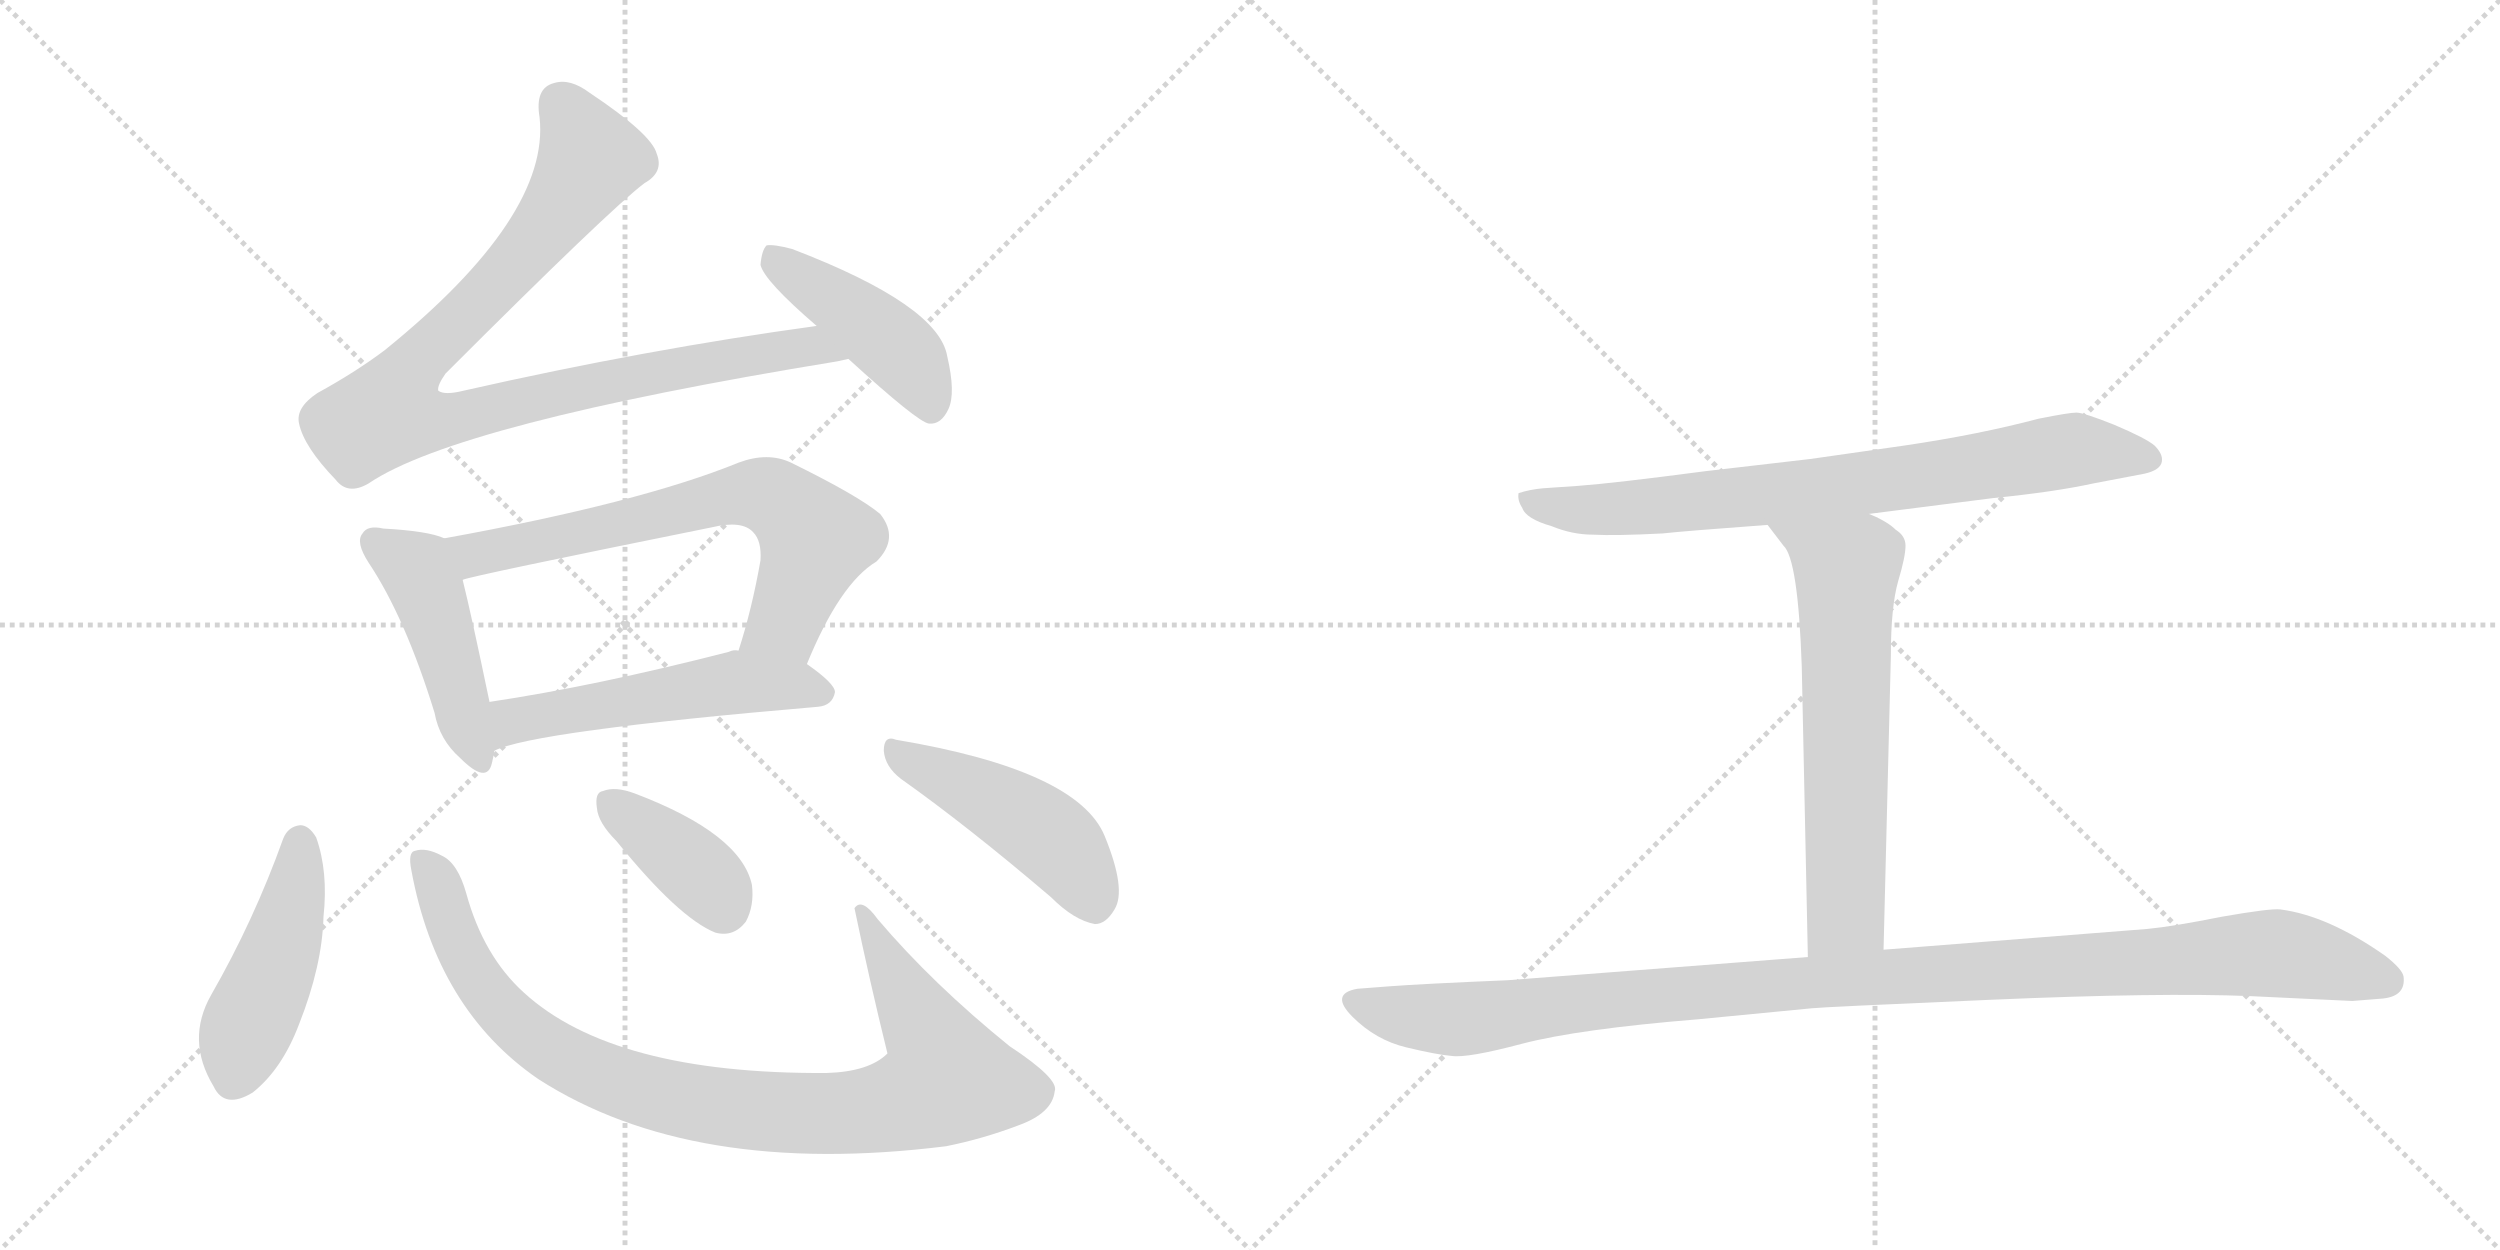 <svg version="1.1" viewBox="0 0 2048 1024" xmlns="http://www.w3.org/2000/svg">
  <g stroke="lightgray" stroke-dasharray="1,1" stroke-width="1" transform="scale(4, 4)">
    <line x1="0" y1="0" x2="256" y2="256"></line>
    <line x1="256" y1="0" x2="0" y2="256"></line>
    <line x1="128" y1="0" x2="128" y2="256"></line>
    <line x1="0" y1="128" x2="256" y2="128"></line>
    <line x1="256" y1="0" x2="512" y2="256"></line>
    <line x1="512" y1="0" x2="256" y2="256"></line>
    <line x1="384" y1="0" x2="384" y2="256"></line>
    <line x1="256" y1="128" x2="512" y2="128"></line>
  </g>
<g transform="scale(1, -1) translate(0, -850)">
   <style type="text/css">
    @keyframes keyframes0 {
      from {
       stroke: black;
       stroke-dashoffset: 951;
       stroke-width: 128;
       }
       76% {
       animation-timing-function: step-end;
       stroke: black;
       stroke-dashoffset: 0;
       stroke-width: 128;
       }
       to {
       stroke: black;
       stroke-width: 1024;
       }
       }
       #make-me-a-hanzi-animation-0 {
         animation: keyframes0 1.024s both;
         animation-delay: 0s;
         animation-timing-function: linear;
       }
    @keyframes keyframes1 {
      from {
       stroke: black;
       stroke-dashoffset: 443;
       stroke-width: 128;
       }
       59% {
       animation-timing-function: step-end;
       stroke: black;
       stroke-dashoffset: 0;
       stroke-width: 128;
       }
       to {
       stroke: black;
       stroke-width: 1024;
       }
       }
       #make-me-a-hanzi-animation-1 {
         animation: keyframes1 0.611s both;
         animation-delay: 1.024s;
         animation-timing-function: linear;
       }
    @keyframes keyframes2 {
      from {
       stroke: black;
       stroke-dashoffset: 458;
       stroke-width: 128;
       }
       60% {
       animation-timing-function: step-end;
       stroke: black;
       stroke-dashoffset: 0;
       stroke-width: 128;
       }
       to {
       stroke: black;
       stroke-width: 1024;
       }
       }
       #make-me-a-hanzi-animation-2 {
         animation: keyframes2 0.623s both;
         animation-delay: 1.634s;
         animation-timing-function: linear;
       }
    @keyframes keyframes3 {
      from {
       stroke: black;
       stroke-dashoffset: 680;
       stroke-width: 128;
       }
       69% {
       animation-timing-function: step-end;
       stroke: black;
       stroke-dashoffset: 0;
       stroke-width: 128;
       }
       to {
       stroke: black;
       stroke-width: 1024;
       }
       }
       #make-me-a-hanzi-animation-3 {
         animation: keyframes3 0.803s both;
         animation-delay: 2.257s;
         animation-timing-function: linear;
       }
    @keyframes keyframes4 {
      from {
       stroke: black;
       stroke-dashoffset: 537;
       stroke-width: 128;
       }
       64% {
       animation-timing-function: step-end;
       stroke: black;
       stroke-dashoffset: 0;
       stroke-width: 128;
       }
       to {
       stroke: black;
       stroke-width: 1024;
       }
       }
       #make-me-a-hanzi-animation-4 {
         animation: keyframes4 0.687s both;
         animation-delay: 3.061s;
         animation-timing-function: linear;
       }
    @keyframes keyframes5 {
      from {
       stroke: black;
       stroke-dashoffset: 462;
       stroke-width: 128;
       }
       60% {
       animation-timing-function: step-end;
       stroke: black;
       stroke-dashoffset: 0;
       stroke-width: 128;
       }
       to {
       stroke: black;
       stroke-width: 1024;
       }
       }
       #make-me-a-hanzi-animation-5 {
         animation: keyframes5 0.626s both;
         animation-delay: 3.748s;
         animation-timing-function: linear;
       }
    @keyframes keyframes6 {
      from {
       stroke: black;
       stroke-dashoffset: 938;
       stroke-width: 128;
       }
       75% {
       animation-timing-function: step-end;
       stroke: black;
       stroke-dashoffset: 0;
       stroke-width: 128;
       }
       to {
       stroke: black;
       stroke-width: 1024;
       }
       }
       #make-me-a-hanzi-animation-6 {
         animation: keyframes6 1.013s both;
         animation-delay: 4.374s;
         animation-timing-function: linear;
       }
    @keyframes keyframes7 {
      from {
       stroke: black;
       stroke-dashoffset: 382;
       stroke-width: 128;
       }
       55% {
       animation-timing-function: step-end;
       stroke: black;
       stroke-dashoffset: 0;
       stroke-width: 128;
       }
       to {
       stroke: black;
       stroke-width: 1024;
       }
       }
       #make-me-a-hanzi-animation-7 {
         animation: keyframes7 0.561s both;
         animation-delay: 5.387s;
         animation-timing-function: linear;
       }
    @keyframes keyframes8 {
      from {
       stroke: black;
       stroke-dashoffset: 464;
       stroke-width: 128;
       }
       60% {
       animation-timing-function: step-end;
       stroke: black;
       stroke-dashoffset: 0;
       stroke-width: 128;
       }
       to {
       stroke: black;
       stroke-width: 1024;
       }
       }
       #make-me-a-hanzi-animation-8 {
         animation: keyframes8 0.628s both;
         animation-delay: 5.948s;
         animation-timing-function: linear;
       }
    @keyframes keyframes9 {
      from {
       stroke: black;
       stroke-dashoffset: 771;
       stroke-width: 128;
       }
       72% {
       animation-timing-function: step-end;
       stroke: black;
       stroke-dashoffset: 0;
       stroke-width: 128;
       }
       to {
       stroke: black;
       stroke-width: 1024;
       }
       }
       #make-me-a-hanzi-animation-9 {
         animation: keyframes9 0.877s both;
         animation-delay: 6.575s;
         animation-timing-function: linear;
       }
    @keyframes keyframes10 {
      from {
       stroke: black;
       stroke-dashoffset: 643;
       stroke-width: 128;
       }
       68% {
       animation-timing-function: step-end;
       stroke: black;
       stroke-dashoffset: 0;
       stroke-width: 128;
       }
       to {
       stroke: black;
       stroke-width: 1024;
       }
       }
       #make-me-a-hanzi-animation-10 {
         animation: keyframes10 0.773s both;
         animation-delay: 7.453s;
         animation-timing-function: linear;
       }
    @keyframes keyframes11 {
      from {
       stroke: black;
       stroke-dashoffset: 1106;
       stroke-width: 128;
       }
       78% {
       animation-timing-function: step-end;
       stroke: black;
       stroke-dashoffset: 0;
       stroke-width: 128;
       }
       to {
       stroke: black;
       stroke-width: 1024;
       }
       }
       #make-me-a-hanzi-animation-11 {
         animation: keyframes11 1.15s both;
         animation-delay: 8.226s;
         animation-timing-function: linear;
       }
</style>
<path d="M 669 583 Q 530 564 380 530 Q 364 526 359 530 Q 358 534 365 544 Q 500 679 528 700 Q 544 709 538 724 Q 534 740 483 774 Q 467 786 454 782 Q 438 778 442 754 Q 451 673 315 563 Q 291 545 260 528 Q 242 516 245 503 Q 249 484 275 457 Q 285 444 302 454 Q 374 503 686 554 Q 690 555 695 556 C 724 561 699 587 669 583 Z" fill="lightgray"></path> 
<path d="M 695 556 Q 752 504 761 503 Q 771 502 777 515 Q 783 528 776 558 Q 769 600 649 646 Q 634 650 628 649 Q 624 645 623 633 Q 626 620 669 583 L 695 556 Z" fill="lightgray"></path> 
<path d="M 364 409 Q 351 415 314 417 Q 301 420 297 413 Q 291 406 302 389 Q 332 344 356 266 Q 360 244 377 229 Q 399 207 403 225 Q 404 229 405 235 L 401 275 Q 386 347 379 375 C 372 404 371 406 364 409 Z" fill="lightgray"></path> 
<path d="M 661 306 Q 688 372 718 390 Q 737 409 721 429 Q 703 444 648 471 Q 629 480 605 471 Q 524 438 364 409 C 334 404 350 368 379 375 Q 385 378 583 418 Q 608 424 617 414 Q 624 407 623 391 Q 616 351 605 317 C 596 288 649 278 661 306 Z" fill="lightgray"></path> 
<path d="M 405 235 Q 436 251 670 271 Q 682 272 684 283 Q 684 290 661 306 L 605 317 Q 601 318 597 316 Q 488 288 401 275 C 371 270 377 224 405 235 Z" fill="lightgray"></path> 
<path d="M 232 163 Q 208 96 173 35 Q 152 -2 175 -40 Q 184 -59 207 -45 Q 231 -26 245 11 Q 264 59 265 99 Q 269 136 259 164 Q 253 174 246 174 Q 236 173 232 163 Z" fill="lightgray"></path> 
<path d="M 337 137 Q 358 23 441 -34 Q 567 -115 775 -89 Q 805 -83 834 -72 Q 862 -62 864 -44 Q 868 -34 827 -7 Q 764 44 719 97 Q 706 115 700 106 Q 712 48 727 -13 Q 712 -28 677 -29 Q 502 -30 429 37 Q 396 67 382 118 Q 375 143 362 149 Q 349 156 340 153 Q 334 152 337 137 Z" fill="lightgray"></path> 
<path d="M 505 161 Q 556 98 586 86 Q 601 82 611 95 Q 618 108 616 125 Q 607 167 520 200 Q 504 206 494 202 Q 487 201 489 188 Q 490 176 505 161 Z" fill="lightgray"></path> 
<path d="M 738 212 Q 793 173 861 115 Q 880 96 897 93 Q 906 93 913 105 Q 923 121 905 165 Q 883 219 734 244 Q 724 248 724 235 Q 725 222 738 212 Z" fill="lightgray"></path> 
<path d="M 1531 429 L 1633 442 Q 1683 447 1715 454 L 1757 462 Q 1770 465 1771 472 Q 1772 478 1765 485 Q 1758 491 1732 502 Q 1707 512 1701 512 Q 1695 512 1670 507 Q 1621 494 1560 485 L 1483 474 L 1397 464 Q 1321 454 1293 452 L 1264 450 Q 1253 449 1244 446 Q 1243 440 1247 434 Q 1250 425 1271 419 Q 1288 412 1305 412 Q 1323 411 1362 413 Q 1380 415 1448 420 L 1531 429 Z" fill="lightgray"></path> 
<path d="M 1448 420 L 1461 403 Q 1473 392 1476 304 L 1481 66 C 1482 36 1542 42 1543 72 L 1549 313 Q 1549 353 1555 374 Q 1561 394 1561 403 Q 1561 411 1553 416 Q 1546 423 1531 429 C 1504 442 1430 444 1448 420 Z" fill="lightgray"></path> 
<path d="M 1481 66 L 1235 47 Q 1164 44 1138 42 L 1112 40 Q 1089 36 1108 17 Q 1127 -2 1152 -8 Q 1177 -14 1189 -15 Q 1202 -17 1247 -5 Q 1293 7 1391 15 L 1484 24 Q 1492 25 1631 31 Q 1770 37 1843 34 L 1927 30 L 1952 32 Q 1971 34 1969 50 Q 1968 56 1954 67 Q 1907 100 1868 105 Q 1860 106 1820 99 Q 1780 91 1759 89 L 1543 72 L 1481 66 Z" fill="lightgray"></path> 
      <clipPath id="make-me-a-hanzi-clip-0">
      <path d="M 669 583 Q 530 564 380 530 Q 364 526 359 530 Q 358 534 365 544 Q 500 679 528 700 Q 544 709 538 724 Q 534 740 483 774 Q 467 786 454 782 Q 438 778 442 754 Q 451 673 315 563 Q 291 545 260 528 Q 242 516 245 503 Q 249 484 275 457 Q 285 444 302 454 Q 374 503 686 554 Q 690 555 695 556 C 724 561 699 587 669 583 Z" fill="lightgray"></path>
      </clipPath>
      <path clip-path="url(#make-me-a-hanzi-clip-0)" d="M 461 763 L 475 743 L 481 715 L 407 616 L 339 552 L 319 512 L 346 505 L 372 507 L 469 532 L 634 563 L 663 567 L 672 560 L 690 559 " fill="none" id="make-me-a-hanzi-animation-0" stroke-dasharray="823 1646" stroke-linecap="round"></path>

      <clipPath id="make-me-a-hanzi-clip-1">
      <path d="M 695 556 Q 752 504 761 503 Q 771 502 777 515 Q 783 528 776 558 Q 769 600 649 646 Q 634 650 628 649 Q 624 645 623 633 Q 626 620 669 583 L 695 556 Z" fill="lightgray"></path>
      </clipPath>
      <path clip-path="url(#make-me-a-hanzi-clip-1)" d="M 632 643 L 735 564 L 763 514 " fill="none" id="make-me-a-hanzi-animation-1" stroke-dasharray="315 630" stroke-linecap="round"></path>

      <clipPath id="make-me-a-hanzi-clip-2">
      <path d="M 364 409 Q 351 415 314 417 Q 301 420 297 413 Q 291 406 302 389 Q 332 344 356 266 Q 360 244 377 229 Q 399 207 403 225 Q 404 229 405 235 L 401 275 Q 386 347 379 375 C 372 404 371 406 364 409 Z" fill="lightgray"></path>
      </clipPath>
      <path clip-path="url(#make-me-a-hanzi-clip-2)" d="M 307 406 L 344 380 L 390 230 " fill="none" id="make-me-a-hanzi-animation-2" stroke-dasharray="330 660" stroke-linecap="round"></path>

      <clipPath id="make-me-a-hanzi-clip-3">
      <path d="M 661 306 Q 688 372 718 390 Q 737 409 721 429 Q 703 444 648 471 Q 629 480 605 471 Q 524 438 364 409 C 334 404 350 368 379 375 Q 385 378 583 418 Q 608 424 617 414 Q 624 407 623 391 Q 616 351 605 317 C 596 288 649 278 661 306 Z" fill="lightgray"></path>
      </clipPath>
      <path clip-path="url(#make-me-a-hanzi-clip-3)" d="M 378 381 L 390 396 L 597 444 L 632 443 L 668 408 L 643 340 L 613 322 " fill="none" id="make-me-a-hanzi-animation-3" stroke-dasharray="552 1104" stroke-linecap="round"></path>

      <clipPath id="make-me-a-hanzi-clip-4">
      <path d="M 405 235 Q 436 251 670 271 Q 682 272 684 283 Q 684 290 661 306 L 605 317 Q 601 318 597 316 Q 488 288 401 275 C 371 270 377 224 405 235 Z" fill="lightgray"></path>
      </clipPath>
      <path clip-path="url(#make-me-a-hanzi-clip-4)" d="M 405 242 L 421 259 L 595 290 L 636 290 L 675 282 " fill="none" id="make-me-a-hanzi-animation-4" stroke-dasharray="409 818" stroke-linecap="round"></path>

      <clipPath id="make-me-a-hanzi-clip-5">
      <path d="M 232 163 Q 208 96 173 35 Q 152 -2 175 -40 Q 184 -59 207 -45 Q 231 -26 245 11 Q 264 59 265 99 Q 269 136 259 164 Q 253 174 246 174 Q 236 173 232 163 Z" fill="lightgray"></path>
      </clipPath>
      <path clip-path="url(#make-me-a-hanzi-clip-5)" d="M 246 162 L 233 82 L 190 -35 " fill="none" id="make-me-a-hanzi-animation-5" stroke-dasharray="334 668" stroke-linecap="round"></path>

      <clipPath id="make-me-a-hanzi-clip-6">
      <path d="M 337 137 Q 358 23 441 -34 Q 567 -115 775 -89 Q 805 -83 834 -72 Q 862 -62 864 -44 Q 868 -34 827 -7 Q 764 44 719 97 Q 706 115 700 106 Q 712 48 727 -13 Q 712 -28 677 -29 Q 502 -30 429 37 Q 396 67 382 118 Q 375 143 362 149 Q 349 156 340 153 Q 334 152 337 137 Z" fill="lightgray"></path>
      </clipPath>
      <path clip-path="url(#make-me-a-hanzi-clip-6)" d="M 345 145 L 358 128 L 383 60 L 408 26 L 439 -2 L 507 -37 L 614 -60 L 709 -60 L 772 -38 L 776 -30 L 769 -13 L 706 100 " fill="none" id="make-me-a-hanzi-animation-6" stroke-dasharray="810 1620" stroke-linecap="round"></path>

      <clipPath id="make-me-a-hanzi-clip-7">
      <path d="M 505 161 Q 556 98 586 86 Q 601 82 611 95 Q 618 108 616 125 Q 607 167 520 200 Q 504 206 494 202 Q 487 201 489 188 Q 490 176 505 161 Z" fill="lightgray"></path>
      </clipPath>
      <path clip-path="url(#make-me-a-hanzi-clip-7)" d="M 501 192 L 578 130 L 592 107 " fill="none" id="make-me-a-hanzi-animation-7" stroke-dasharray="254 508" stroke-linecap="round"></path>

      <clipPath id="make-me-a-hanzi-clip-8">
      <path d="M 738 212 Q 793 173 861 115 Q 880 96 897 93 Q 906 93 913 105 Q 923 121 905 165 Q 883 219 734 244 Q 724 248 724 235 Q 725 222 738 212 Z" fill="lightgray"></path>
      </clipPath>
      <path clip-path="url(#make-me-a-hanzi-clip-8)" d="M 736 232 L 802 201 L 859 165 L 878 144 L 896 109 " fill="none" id="make-me-a-hanzi-animation-8" stroke-dasharray="336 672" stroke-linecap="round"></path>

      <clipPath id="make-me-a-hanzi-clip-9">
      <path d="M 1531 429 L 1633 442 Q 1683 447 1715 454 L 1757 462 Q 1770 465 1771 472 Q 1772 478 1765 485 Q 1758 491 1732 502 Q 1707 512 1701 512 Q 1695 512 1670 507 Q 1621 494 1560 485 L 1483 474 L 1397 464 Q 1321 454 1293 452 L 1264 450 Q 1253 449 1244 446 Q 1243 440 1247 434 Q 1250 425 1271 419 Q 1288 412 1305 412 Q 1323 411 1362 413 Q 1380 415 1448 420 L 1531 429 Z" fill="lightgray"></path>
      </clipPath>
      <path clip-path="url(#make-me-a-hanzi-clip-9)" d="M 1250 441 L 1282 433 L 1322 433 L 1521 453 L 1699 482 L 1760 475 " fill="none" id="make-me-a-hanzi-animation-9" stroke-dasharray="643 1286" stroke-linecap="round"></path>

      <clipPath id="make-me-a-hanzi-clip-10">
      <path d="M 1448 420 L 1461 403 Q 1473 392 1476 304 L 1481 66 C 1482 36 1542 42 1543 72 L 1549 313 Q 1549 353 1555 374 Q 1561 394 1561 403 Q 1561 411 1553 416 Q 1546 423 1531 429 C 1504 442 1430 444 1448 420 Z" fill="lightgray"></path>
      </clipPath>
      <path clip-path="url(#make-me-a-hanzi-clip-10)" d="M 1455 419 L 1513 384 L 1512 101 L 1488 74 " fill="none" id="make-me-a-hanzi-animation-10" stroke-dasharray="515 1030" stroke-linecap="round"></path>

      <clipPath id="make-me-a-hanzi-clip-11">
      <path d="M 1481 66 L 1235 47 Q 1164 44 1138 42 L 1112 40 Q 1089 36 1108 17 Q 1127 -2 1152 -8 Q 1177 -14 1189 -15 Q 1202 -17 1247 -5 Q 1293 7 1391 15 L 1484 24 Q 1492 25 1631 31 Q 1770 37 1843 34 L 1927 30 L 1952 32 Q 1971 34 1969 50 Q 1968 56 1954 67 Q 1907 100 1868 105 Q 1860 106 1820 99 Q 1780 91 1759 89 L 1543 72 L 1481 66 Z" fill="lightgray"></path>
      </clipPath>
      <path clip-path="url(#make-me-a-hanzi-clip-11)" d="M 1111 28 L 1144 19 L 1200 15 L 1522 49 L 1850 69 L 1890 65 L 1955 47 " fill="none" id="make-me-a-hanzi-animation-11" stroke-dasharray="978 1956" stroke-linecap="round"></path>

</g>
</svg>

